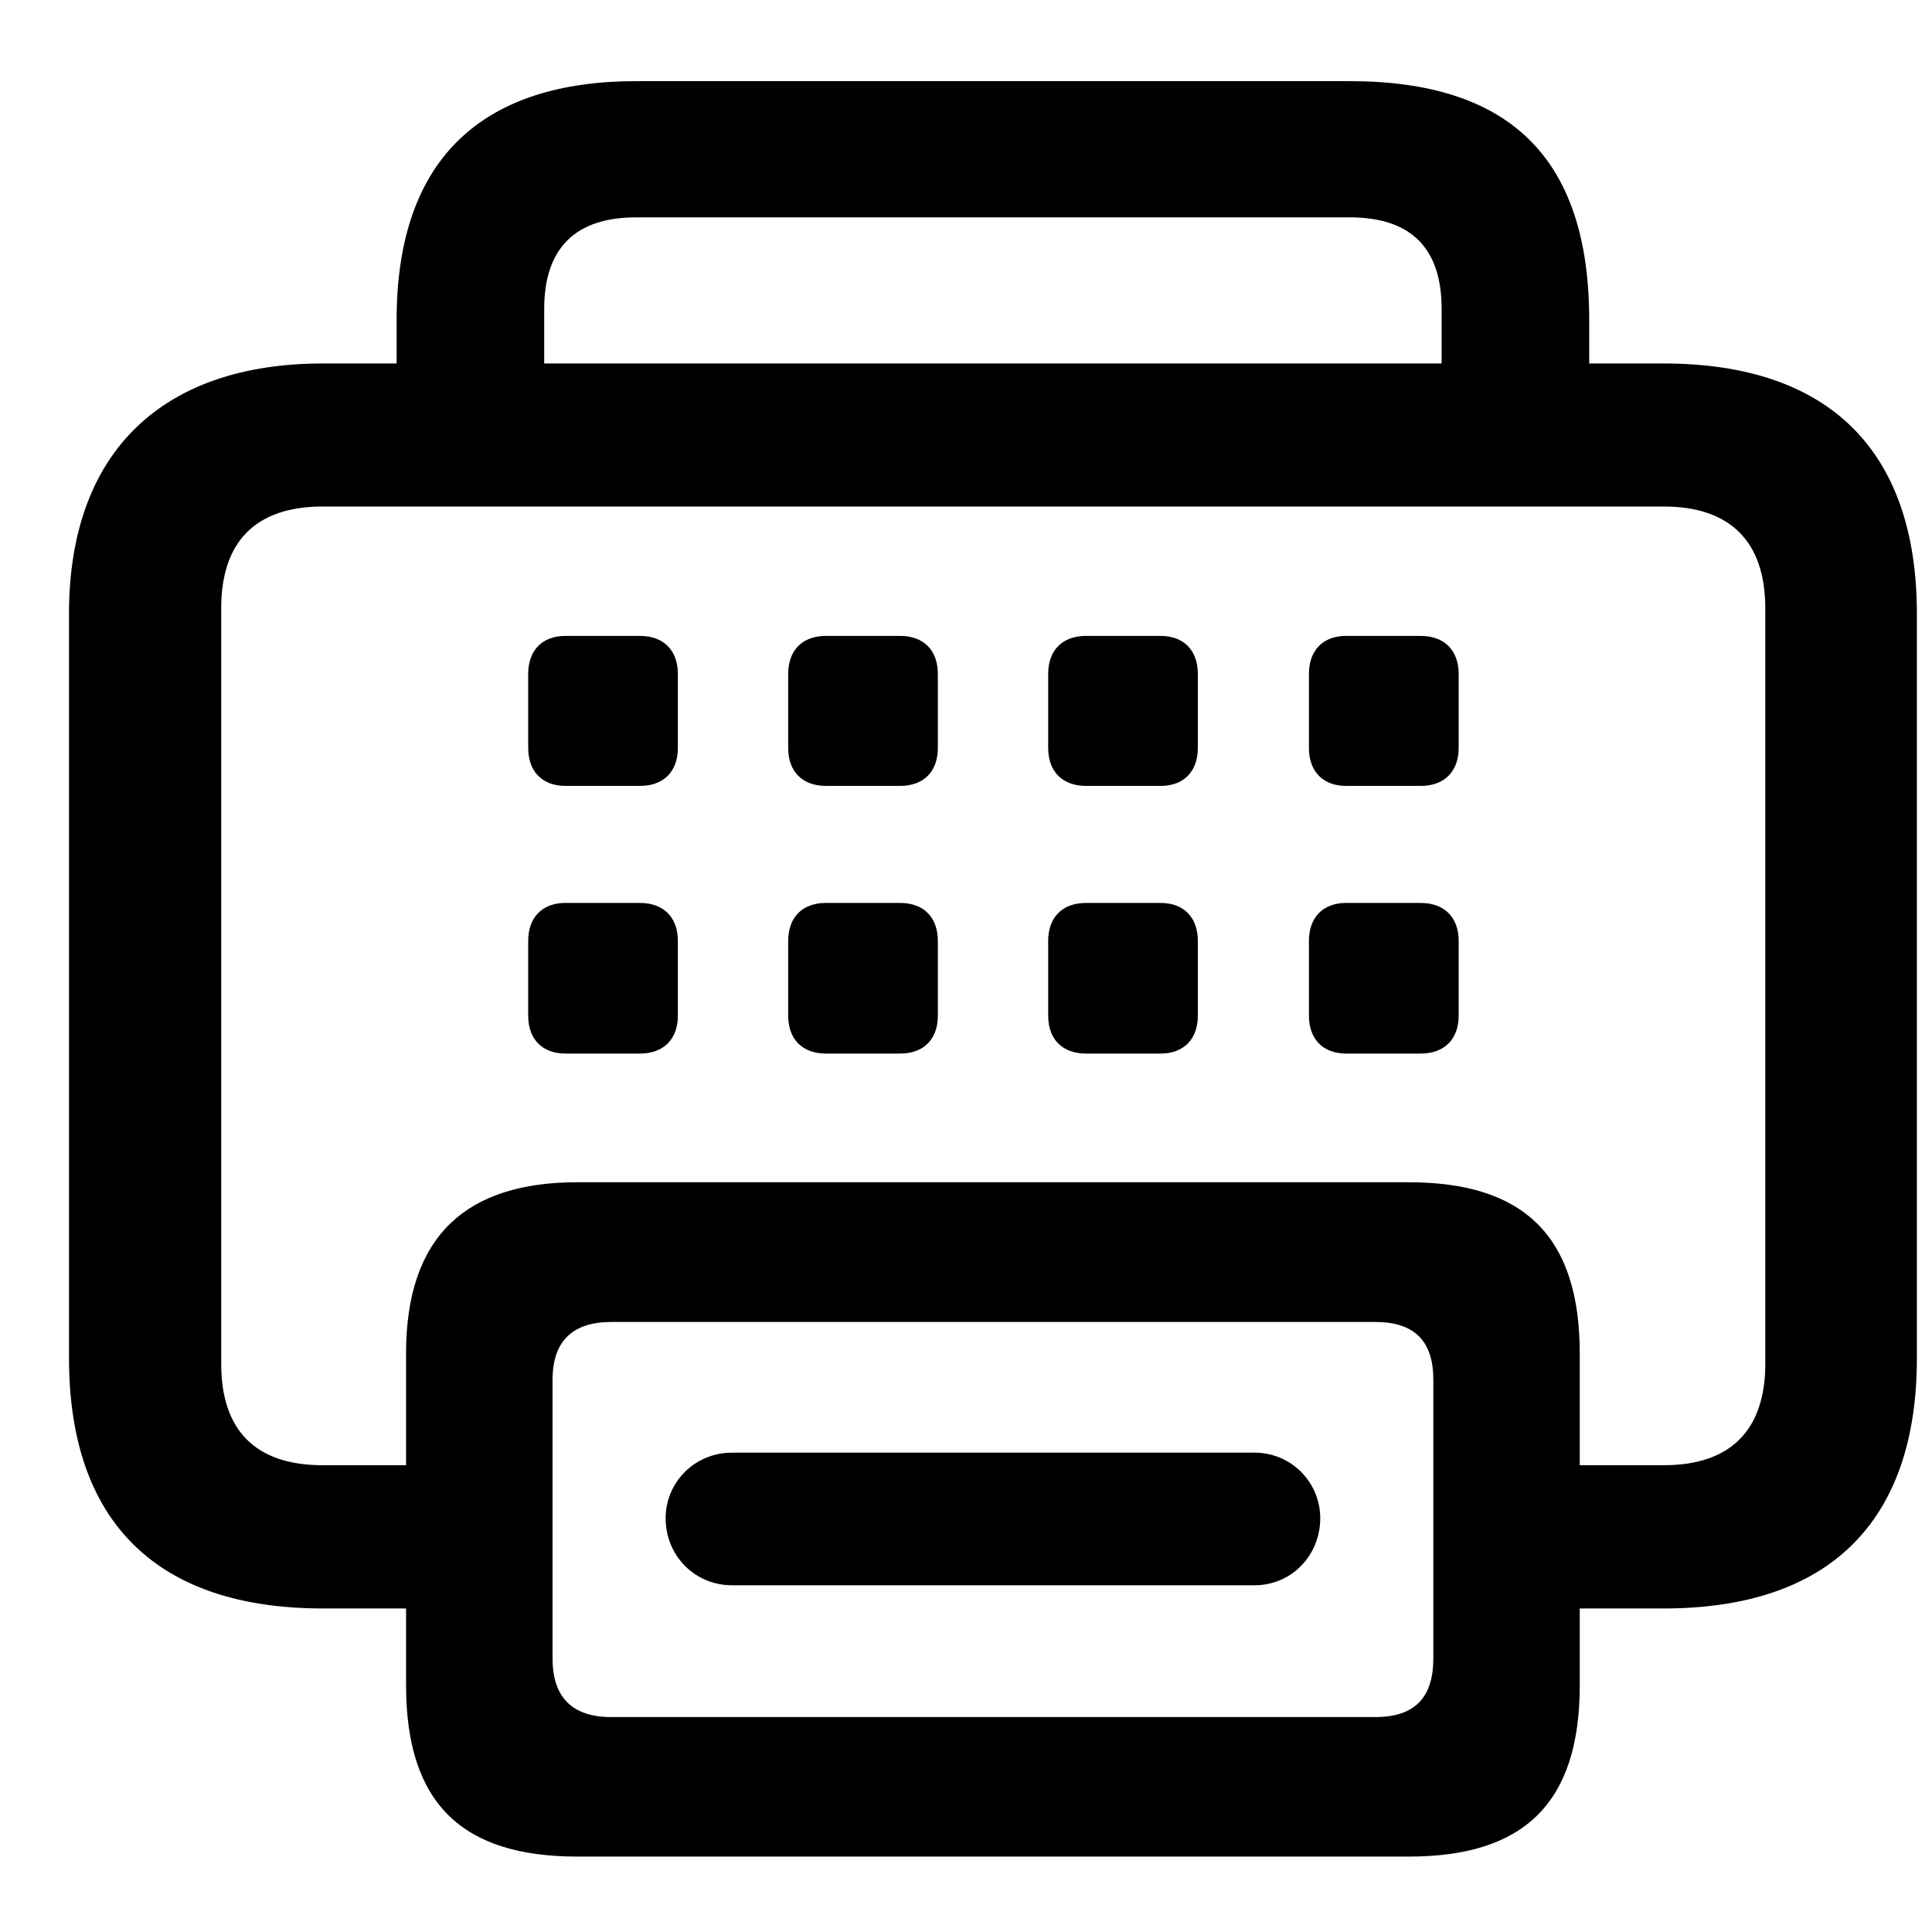 <svg width="28" height="28" viewBox="0 0 28 28" fill="none" xmlns="http://www.w3.org/2000/svg">
<path d="M5.748 6.359H7.887V4.476C7.887 3.589 8.347 3.15 9.22 3.15H19.56C20.443 3.15 20.893 3.589 20.893 4.476V6.34H23.032V4.639C23.032 2.259 21.849 1.176 19.558 1.176H9.223C7.03 1.176 5.748 2.259 5.748 4.639V6.359ZM4.678 23.311H7.101V21.235H4.675C3.704 21.235 3.206 20.73 3.206 19.766V8.815C3.206 7.851 3.704 7.341 4.675 7.341H24.115C25.076 7.341 25.584 7.851 25.584 8.815V19.766C25.584 20.73 25.076 21.235 24.115 21.235H21.856V23.311H24.112C26.493 23.311 27.781 22.072 27.781 19.681V8.898C27.781 6.517 26.493 5.268 24.112 5.268H4.678C2.385 5.268 1 6.517 1 8.898V19.681C1 22.072 2.287 23.311 4.678 23.311ZM8.366 26.907H20.415C22.076 26.907 22.895 26.145 22.895 24.424V19.615C22.895 17.906 22.076 17.134 20.415 17.134H8.366C6.764 17.134 5.885 17.906 5.885 19.615V24.424C5.885 26.145 6.705 26.907 8.366 26.907ZM8.859 24.885C8.299 24.885 8.008 24.605 8.008 24.034V19.998C8.008 19.436 8.299 19.159 8.859 19.159H19.931C20.501 19.159 20.773 19.436 20.773 19.998V24.034C20.773 24.605 20.501 24.885 19.931 24.885H8.859ZM9.647 22.003C9.647 22.545 10.067 22.975 10.611 22.975H18.183C18.714 22.975 19.134 22.545 19.134 22.003C19.134 21.483 18.714 21.053 18.183 21.053H10.611C10.067 21.053 9.647 21.483 9.647 22.003ZM8.194 11.39H9.274C9.617 11.39 9.824 11.182 9.824 10.839V9.767C9.824 9.424 9.617 9.216 9.274 9.216H8.194C7.86 9.216 7.655 9.424 7.655 9.767V10.839C7.655 11.182 7.86 11.39 8.194 11.39ZM11.971 11.39H13.044C13.387 11.39 13.592 11.182 13.592 10.839V9.767C13.592 9.424 13.387 9.216 13.044 9.216H11.971C11.628 9.216 11.423 9.424 11.423 9.767V10.839C11.423 11.182 11.628 11.39 11.971 11.39ZM15.741 11.39H16.821C17.154 11.39 17.36 11.182 17.36 10.839V9.767C17.36 9.424 17.154 9.216 16.821 9.216H15.741C15.396 9.216 15.191 9.424 15.191 9.767V10.839C15.191 11.182 15.396 11.39 15.741 11.39ZM19.509 11.39H20.589C20.932 11.39 21.14 11.182 21.14 10.839V9.767C21.14 9.424 20.932 9.216 20.589 9.216H19.509C19.175 9.216 18.97 9.424 18.97 9.767V10.839C18.97 11.182 19.175 11.39 19.509 11.39ZM8.194 15.269H9.274C9.617 15.269 9.824 15.062 9.824 14.719V13.637C9.824 13.294 9.617 13.086 9.274 13.086H8.194C7.86 13.086 7.655 13.294 7.655 13.637V14.719C7.655 15.062 7.86 15.269 8.194 15.269ZM11.971 15.269H13.044C13.387 15.269 13.592 15.062 13.592 14.719V13.637C13.592 13.294 13.387 13.086 13.044 13.086H11.971C11.628 13.086 11.423 13.294 11.423 13.637V14.719C11.423 15.062 11.628 15.269 11.971 15.269ZM15.741 15.269H16.821C17.154 15.269 17.36 15.062 17.36 14.719V13.637C17.36 13.294 17.154 13.086 16.821 13.086H15.741C15.396 13.086 15.191 13.294 15.191 13.637V14.719C15.191 15.062 15.396 15.269 15.741 15.269ZM19.509 15.269H20.589C20.932 15.269 21.14 15.062 21.14 14.719V13.637C21.14 13.294 20.932 13.086 20.589 13.086H19.509C19.175 13.086 18.97 13.294 18.97 13.637V14.719C18.97 15.062 19.175 15.269 19.509 15.269Z" fill="black"/>
</svg>
